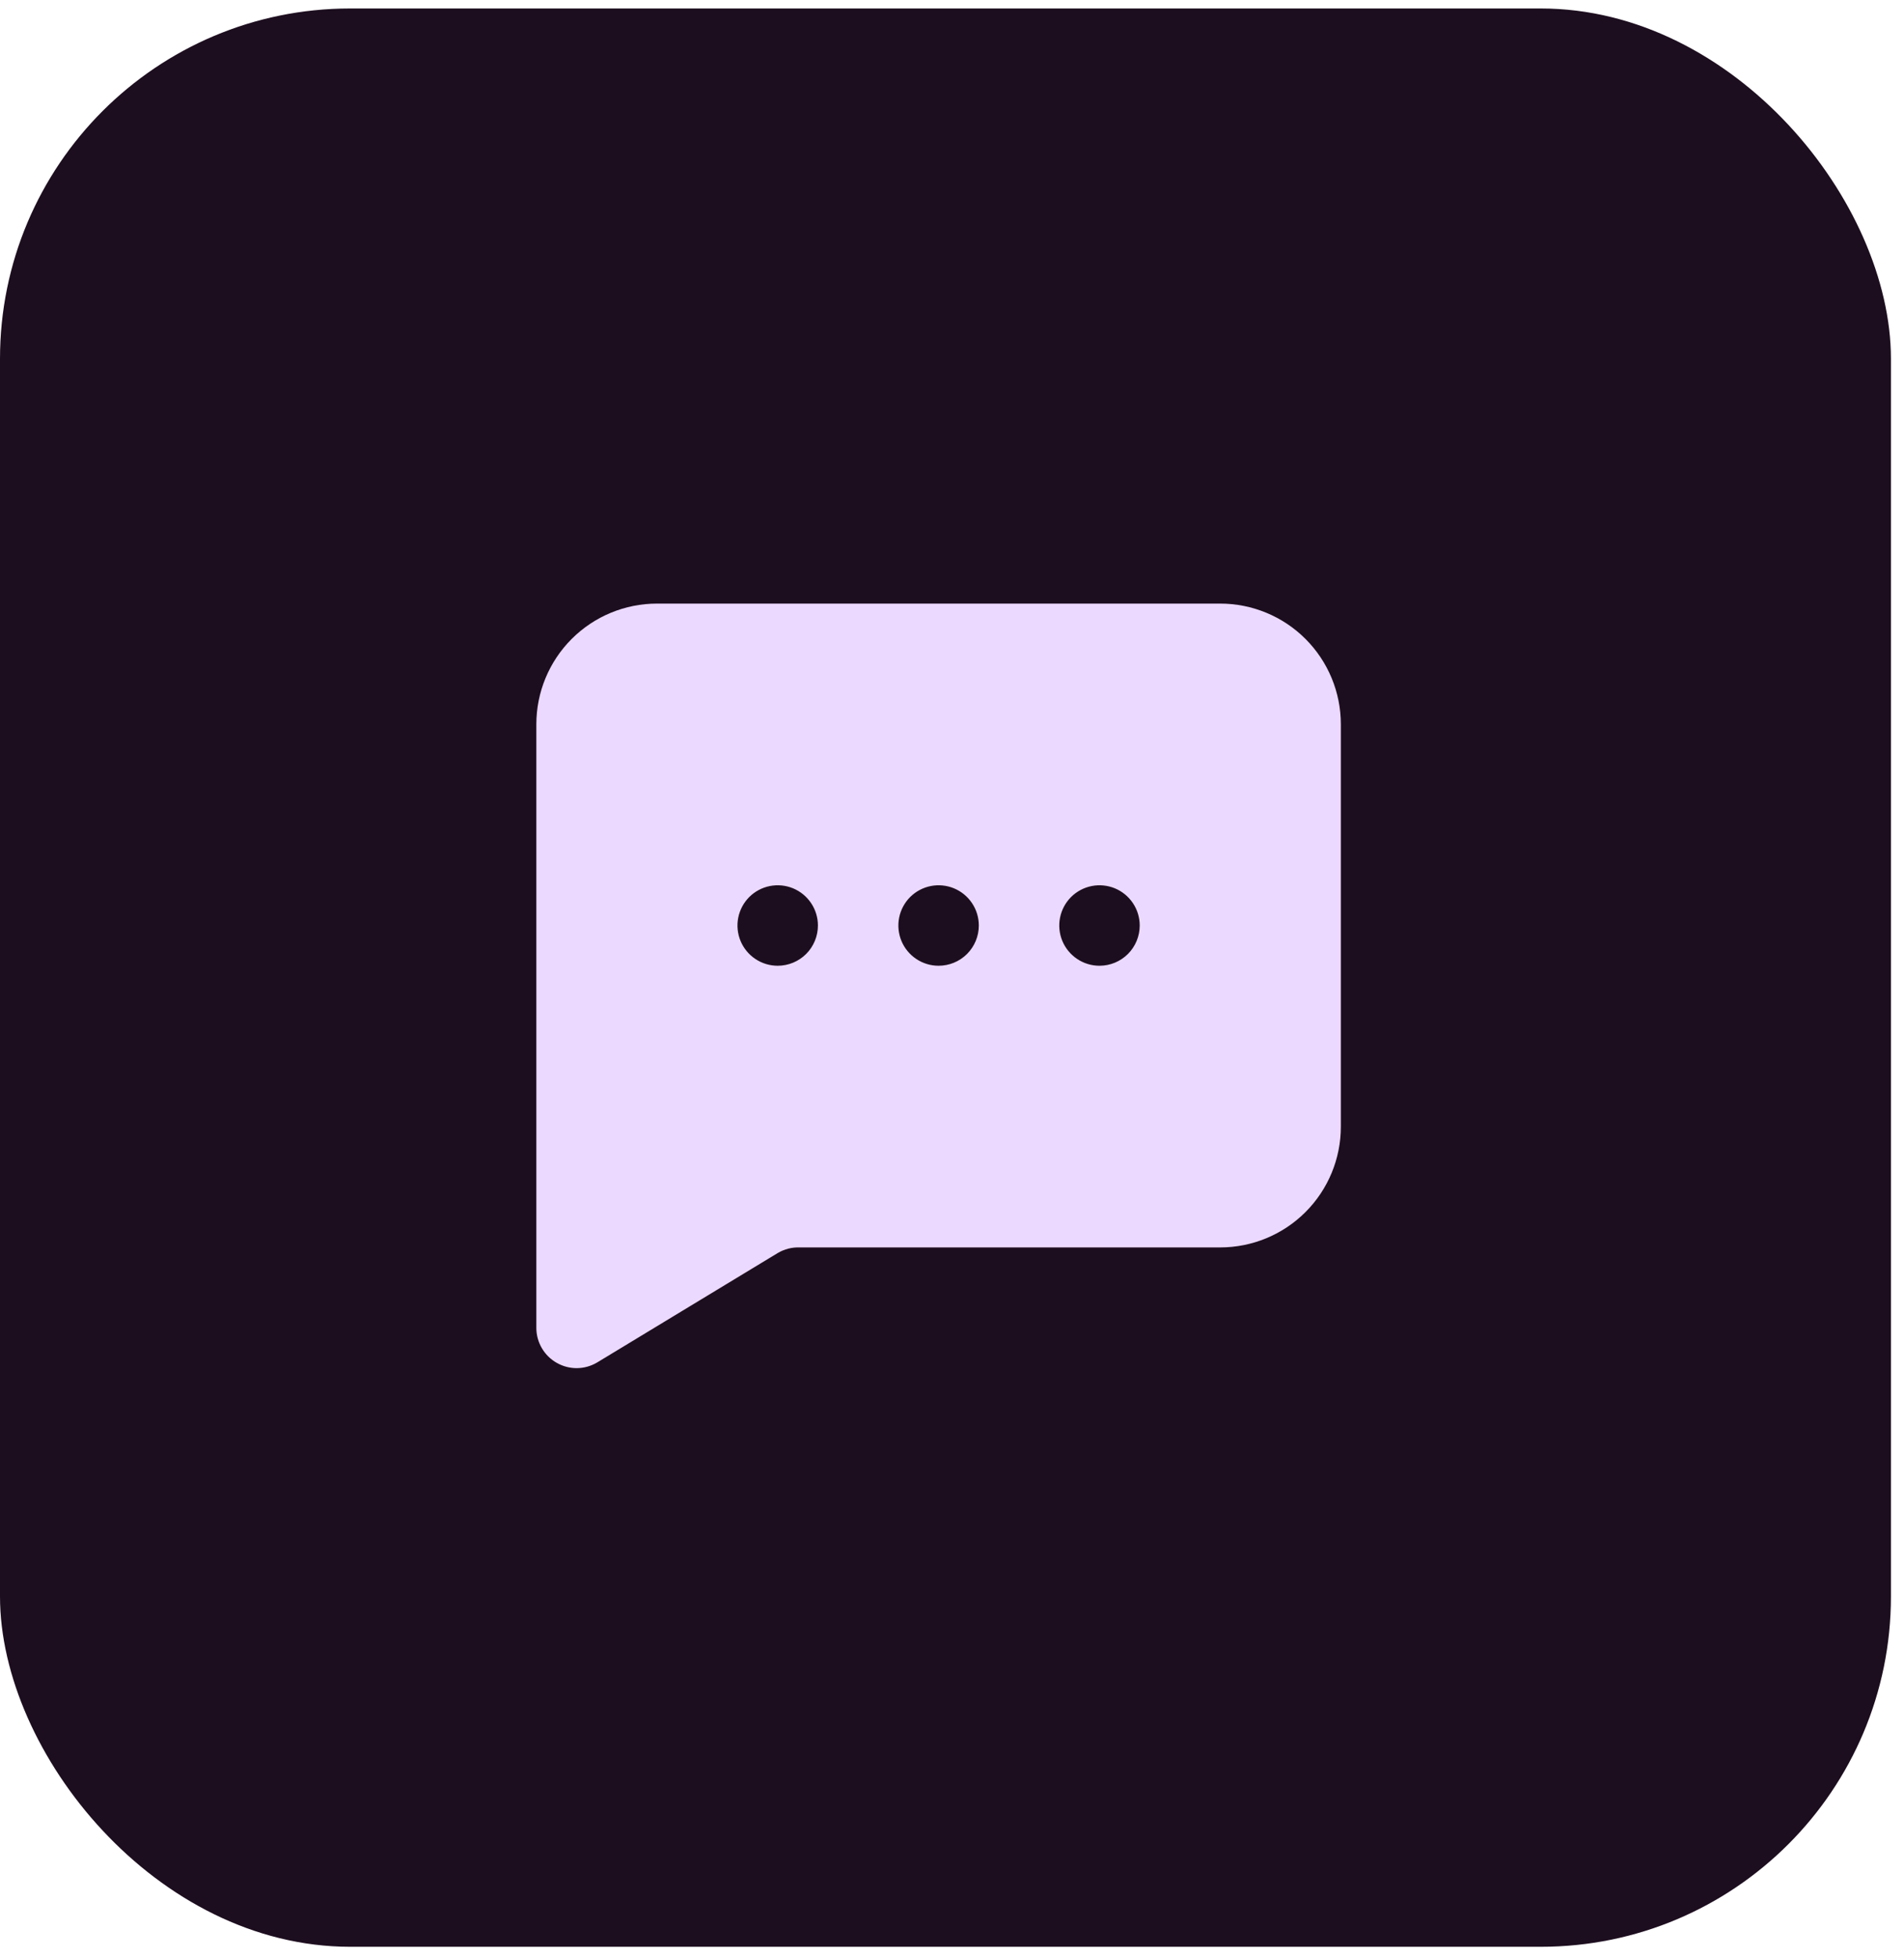 <svg width="71" height="73" viewBox="0 0 71 73" fill="none" xmlns="http://www.w3.org/2000/svg">
<rect y="0.316" width="70.513" height="72.254" rx="13.058" fill="#1D0E1F"/>
<path d="M45.5 22.5H24.5C23.306 22.5 22.162 22.974 21.318 23.818C20.474 24.662 20 25.806 20 27V49.5C20 49.766 20.072 50.027 20.206 50.256C20.34 50.485 20.533 50.675 20.765 50.805C20.989 50.932 21.242 50.999 21.5 51C21.769 51 22.034 50.927 22.265 50.79L29 46.71C29.249 46.562 29.535 46.489 29.825 46.5H45.5C46.694 46.5 47.838 46.026 48.682 45.182C49.526 44.338 50 43.194 50 42V27C50 25.806 49.526 24.662 48.682 23.818C47.838 22.974 46.694 22.5 45.5 22.5ZM29 36C28.703 36 28.413 35.912 28.167 35.747C27.92 35.582 27.728 35.348 27.614 35.074C27.501 34.8 27.471 34.498 27.529 34.207C27.587 33.916 27.73 33.649 27.939 33.439C28.149 33.23 28.416 33.087 28.707 33.029C28.998 32.971 29.3 33.001 29.574 33.114C29.848 33.228 30.082 33.42 30.247 33.667C30.412 33.913 30.5 34.203 30.5 34.5C30.5 34.898 30.342 35.279 30.061 35.561C29.779 35.842 29.398 36 29 36ZM35 36C34.703 36 34.413 35.912 34.167 35.747C33.92 35.582 33.728 35.348 33.614 35.074C33.501 34.8 33.471 34.498 33.529 34.207C33.587 33.916 33.73 33.649 33.939 33.439C34.149 33.23 34.416 33.087 34.707 33.029C34.998 32.971 35.3 33.001 35.574 33.114C35.848 33.228 36.082 33.42 36.247 33.667C36.412 33.913 36.5 34.203 36.5 34.5C36.5 34.898 36.342 35.279 36.061 35.561C35.779 35.842 35.398 36 35 36ZM41 36C40.703 36 40.413 35.912 40.167 35.747C39.92 35.582 39.728 35.348 39.614 35.074C39.501 34.8 39.471 34.498 39.529 34.207C39.587 33.916 39.73 33.649 39.939 33.439C40.149 33.23 40.416 33.087 40.707 33.029C40.998 32.971 41.3 33.001 41.574 33.114C41.848 33.228 42.082 33.42 42.247 33.667C42.412 33.913 42.5 34.203 42.5 34.5C42.5 34.898 42.342 35.279 42.061 35.561C41.779 35.842 41.398 36 41 36Z" fill="#ECD9FF"/>
</svg>
